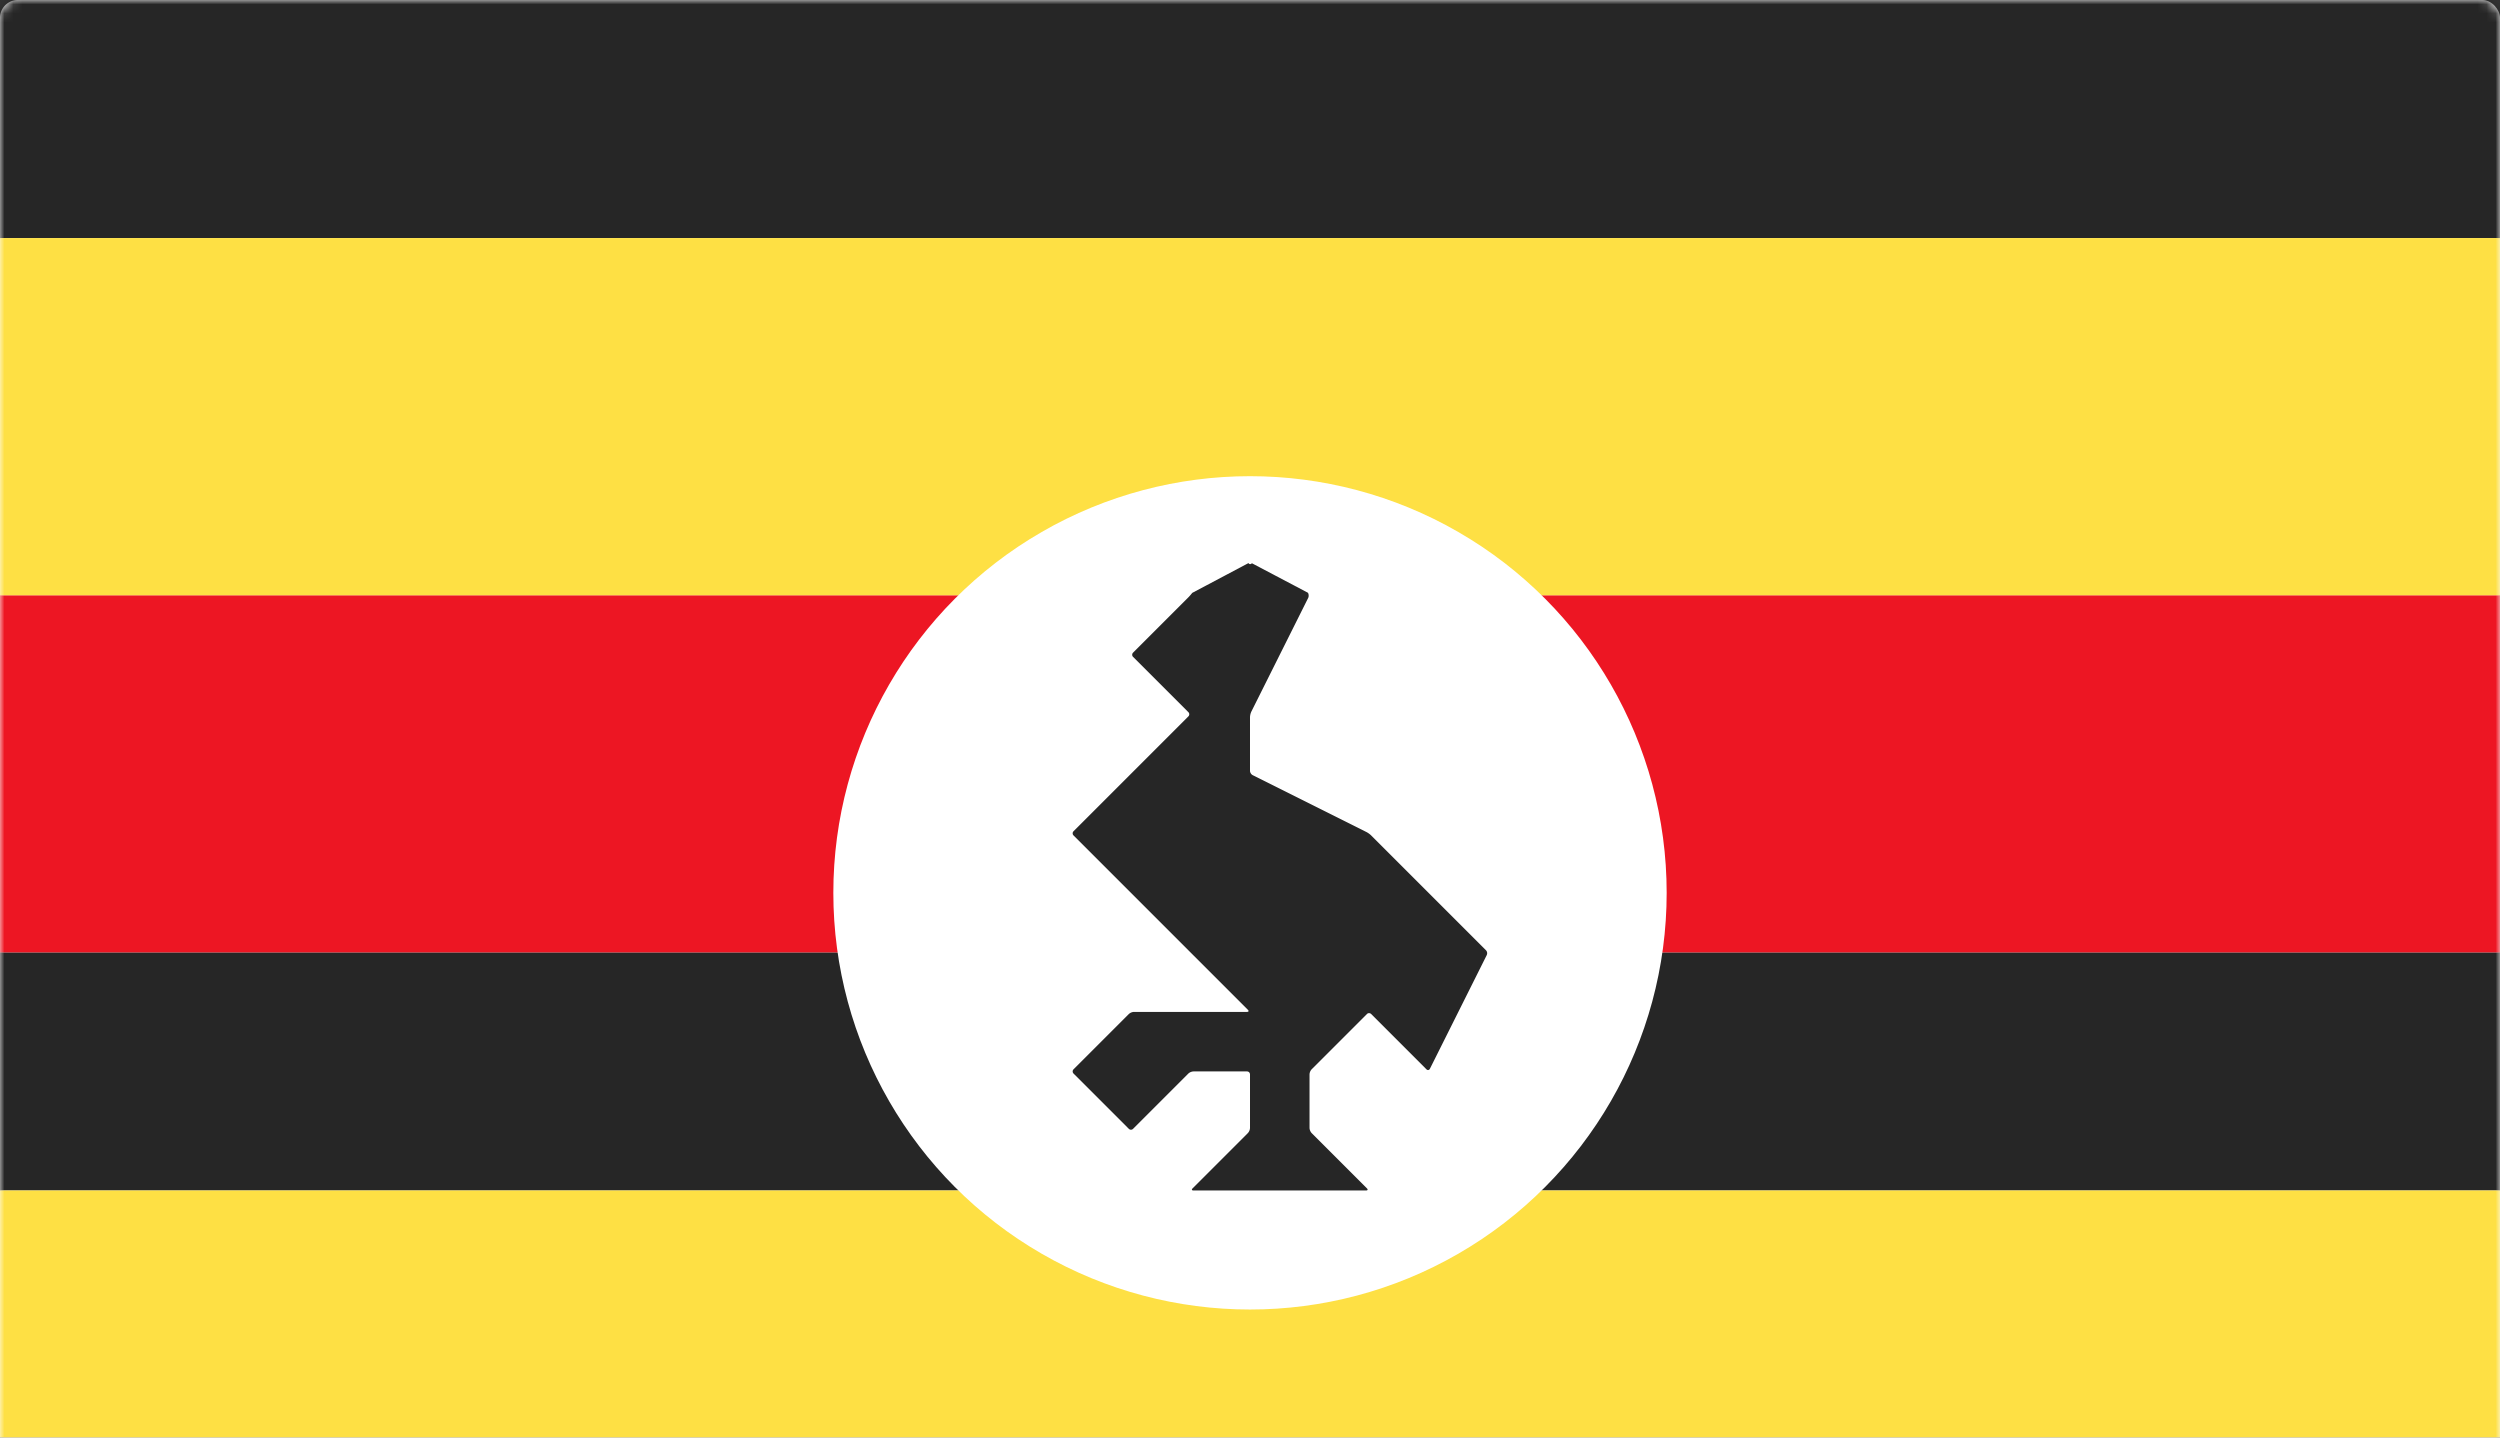 <svg width="280" height="161" viewBox="0 0 280 161" xmlns="http://www.w3.org/2000/svg" xmlns:xlink="http://www.w3.org/1999/xlink"><rect x="0" y="0" width="280" height="161" fill="#333333" stroke="none"/><title>UG</title><defs><rect id="a" width="280" height="200" rx="2"/></defs><g fill="none" fill-rule="evenodd"><mask id="b" fill="#fff"><use xlink:href="#a"/></mask><use fill="#FFF" xlink:href="#a"/><path fill="#262626" mask="url(#b)" d="M0 0h280v26.667H0zm0 106.667h280v26.667H0z"/><path fill="#ED1623" mask="url(#b)" d="M0 66.667h280v40H0z"/><path fill="#FEE044" mask="url(#b)" d="M0 26.667h280v40H0zm0 106.666h280v40H0z"/><circle fill="#FFF" mask="url(#b)" cx="140" cy="100" r="46.667"/><path d="M126.904 73.57a.334.334 0 0 1 0-.474l6.192-6.192c.131-.131.321-.351.435-.501l6.297-3.337c.095.148.263.154.386.016l6.272 3.305c.1.154.115.412.029.583l-6.363 12.726a1.65 1.65 0 0 0-.152.644v5.987c0 .188.132.406.304.491l12.726 6.364c.167.083.403.251.535.383l12.87 12.87a.489.489 0 0 1 .08.535l-6.363 12.726c-.084.168-.257.2-.39.067l-6.191-6.192a.334.334 0 0 0-.475 0l-6.192 6.192a.906.906 0 0 0-.237.577v5.987a.93.93 0 0 0 .237.577l6.192 6.192c.131.131.088.237-.093.237h-19.34c-.182 0-.225-.104-.092-.237l6.192-6.192a.906.906 0 0 0 .237-.577v-5.987c0-.188-.14-.34-.34-.34h-5.987a.93.93 0 0 0-.577.237l-6.192 6.192a.334.334 0 0 1-.475 0l-6.192-6.192a.334.334 0 0 1 0-.474l6.192-6.192a.927.927 0 0 1 .567-.238h12.674c.182 0 .222-.107.091-.238L120.24 93.572a.329.329 0 0 1-.008-.47l12.87-12.87a.33.33 0 0 0-.005-.47l-6.192-6.191z" fill="#262626" mask="url(#b)"/></g></svg>